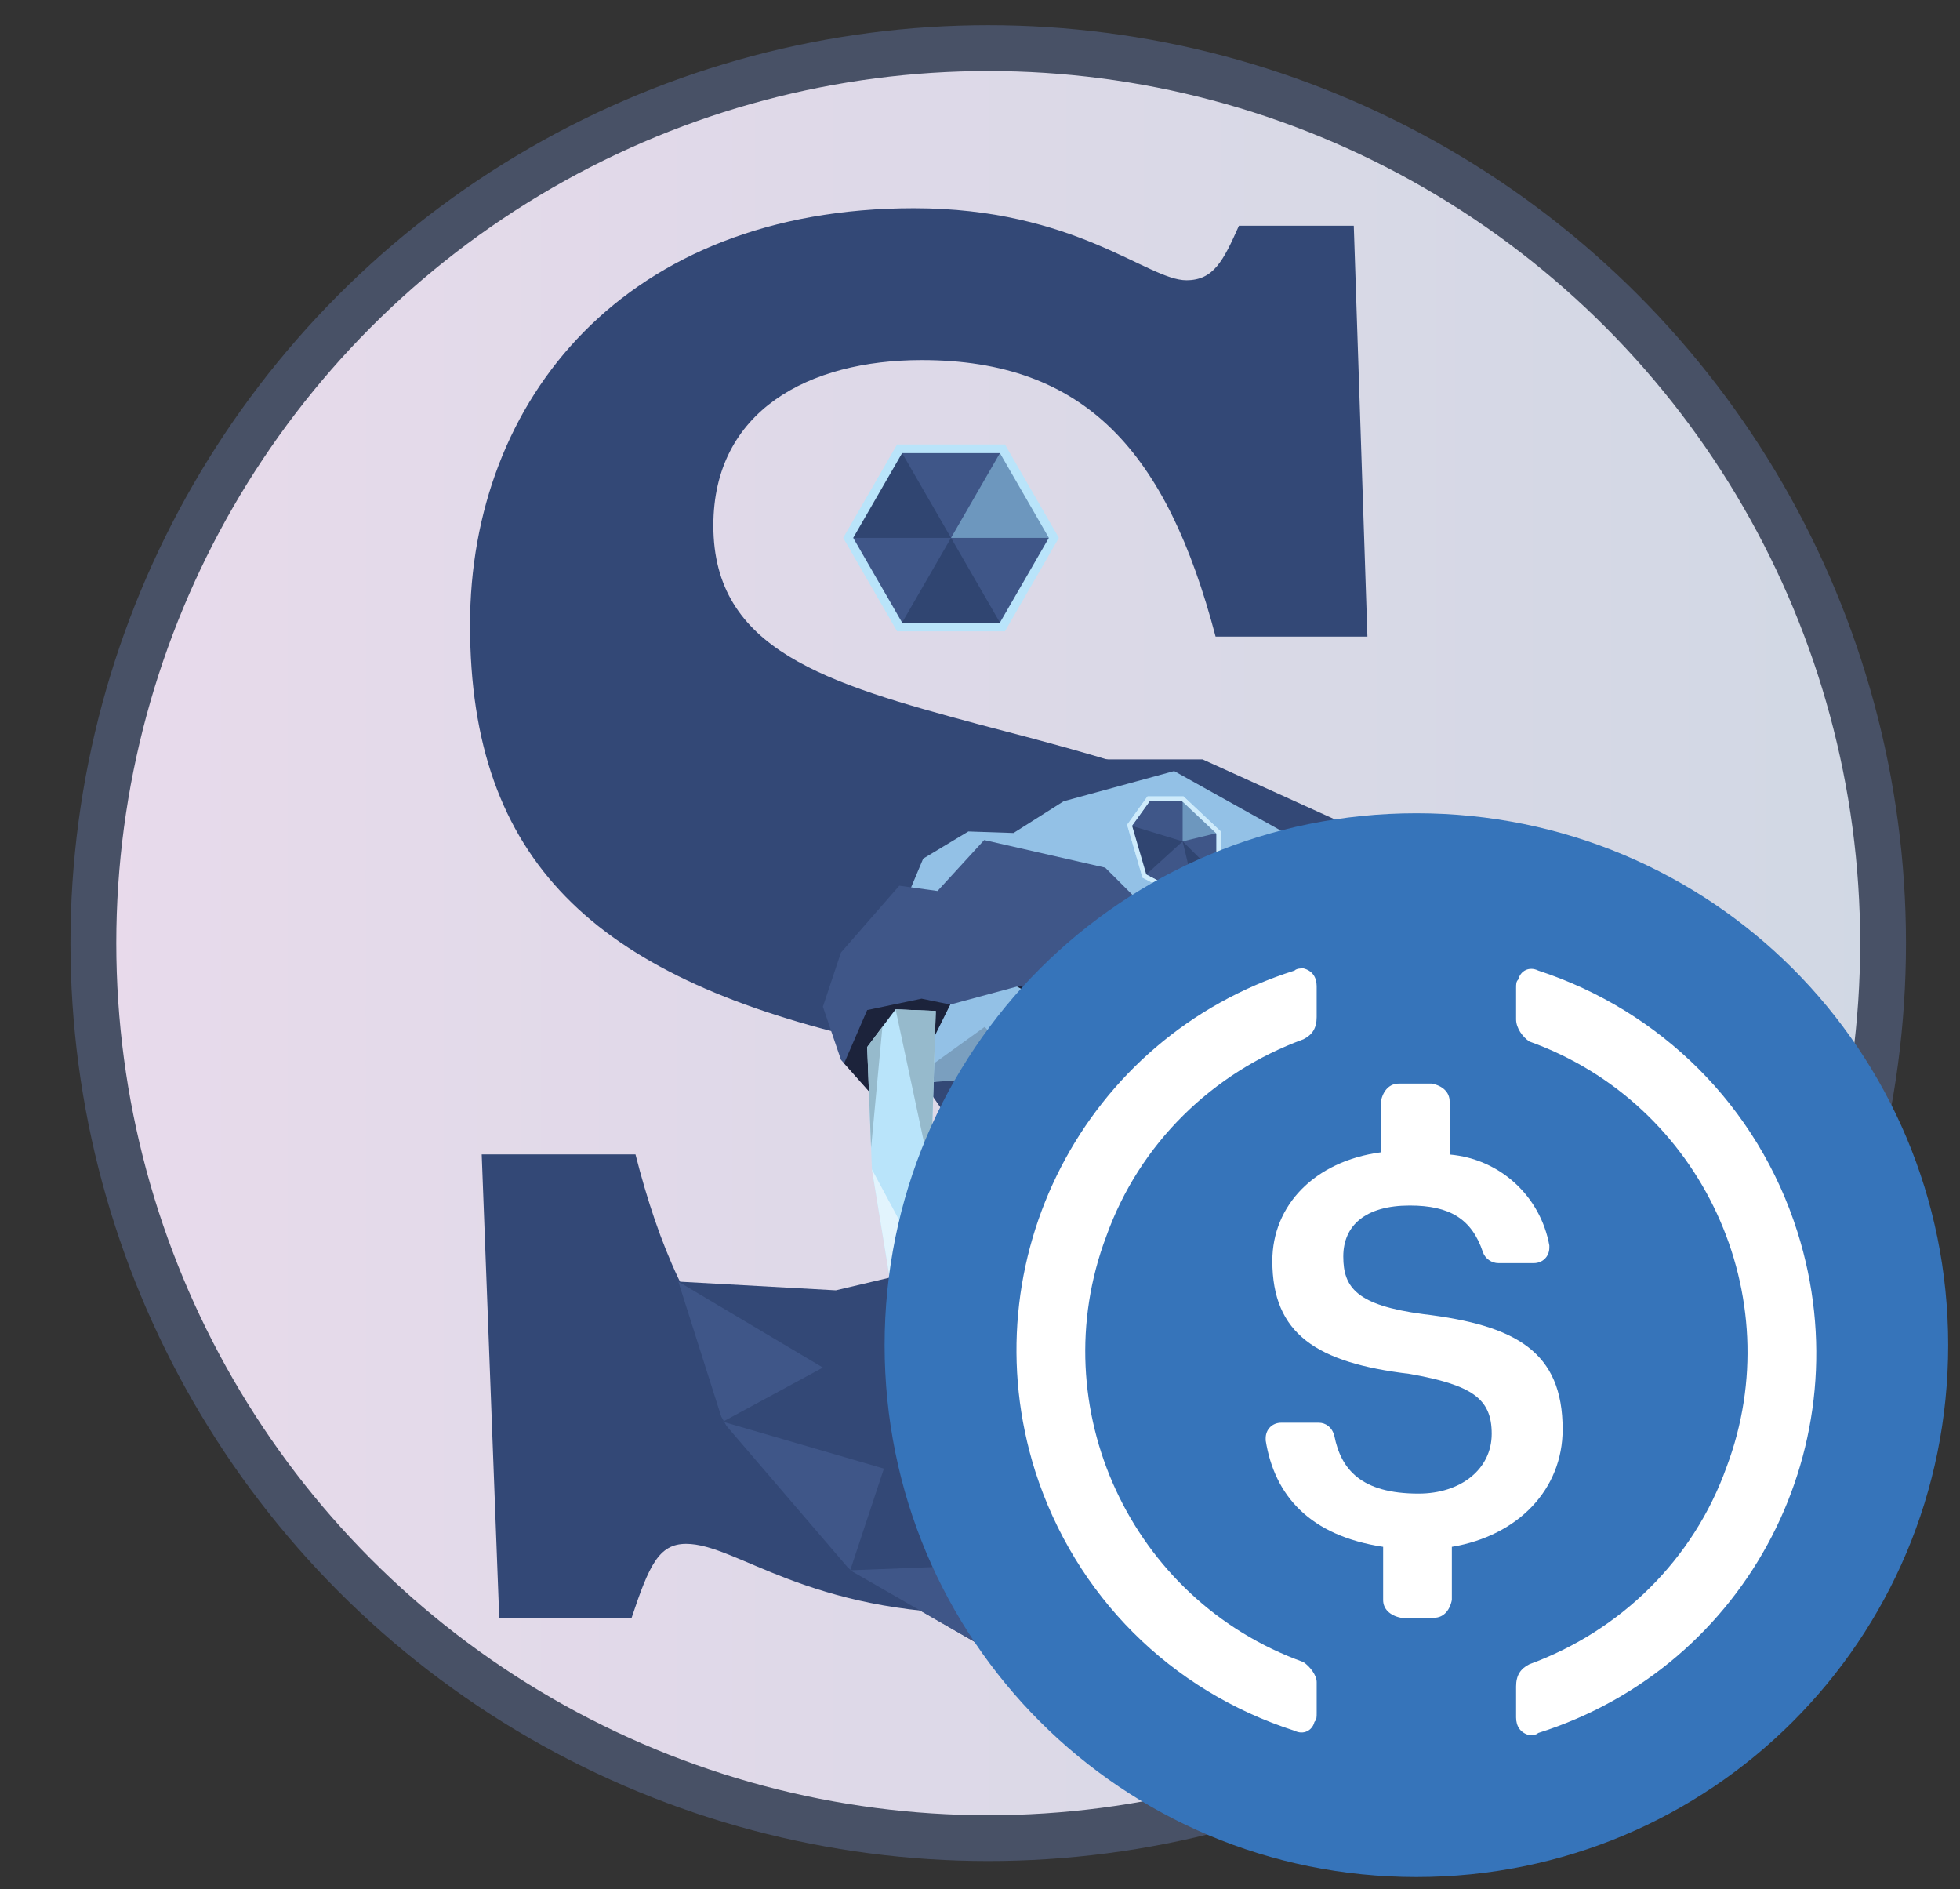 <?xml version="1.0" encoding="utf-8"?>
<!-- Generator: Adobe Illustrator 25.2.0, SVG Export Plug-In . SVG Version: 6.00 Build 0)  -->
<svg version="1.1" id="Layer_1" xmlns="http://www.w3.org/2000/svg" xmlns:xlink="http://www.w3.org/1999/xlink" x="0px" y="0px"
	 viewBox="0 0 951.59 916.94" style="enable-background:new 0 0 951.59 916.94;" xml:space="preserve">
<rect x="0" y="0" width="951.59" height="916.94" fill="#333333" stroke="none"/>
<style type="text/css">
	.st0{fill:url(#SVGID_1_);}
	.st1{fill:#334876;}
	.st2{fill:none;stroke:#485166;stroke-width:22.246;stroke-miterlimit:10;}
	.st3{fill:#93C1E6;}
	.st4{fill:#3F5688;}
	.st5{fill:#3F5688;stroke:#B9E4FA;stroke-width:2.19;stroke-miterlimit:10;}
	.st6{fill:#304571;}
	.st7{fill:#6D97BE;}
	.st8{fill:#1C233B;}
	.st9{fill:#C2B69B;}
	.st10{fill:#7A9FBF;}
	.st11{fill:#B9E4FA;}
	.st12{fill:#96BACC;}
	.st13{fill:#E2F4FD;}
	.st14{fill:none;stroke:#CEEBFB;stroke-width:2.19;stroke-miterlimit:10;}
	.st15{fill:#C7D1EB;}
	.st16{fill:#3F5688;stroke:#B9E4FA;stroke-width:2.49;stroke-miterlimit:10;}
	.st17{fill:none;stroke:#B9E4FA;stroke-width:4.215;stroke-miterlimit:10;}
	.st18{fill:url(#SVGID_2_);}
	.st19{fill:#3F5688;stroke:#B9E4FA;stroke-width:2.876;stroke-miterlimit:10;}
	.st20{fill:none;stroke:#B9E4FA;stroke-width:4.87;stroke-miterlimit:10;}
	.st21{fill:url(#SVGID_3_);}
	.st22{fill:none;stroke:#15374B;stroke-width:22.452;stroke-miterlimit:10;}
	.st23{fill:#3F5688;stroke:#B9E4FA;stroke-width:3.742;stroke-miterlimit:10;}
	.st24{fill:none;stroke:#CEEBFB;stroke-width:3.742;stroke-miterlimit:10;}
	.st25{opacity:0.65;}
	.st26{clip-path:url(#SVGID_5_);}
	.st27{clip-path:url(#SVGID_7_);}
	.st28{fill:#15374B;}
	.st29{fill:url(#SVGID_10_);}
	.st30{fill:none;stroke:#485166;stroke-width:22.442;stroke-miterlimit:10;}
	.st31{fill:#3F5688;stroke:#B9E4FA;stroke-width:3.74;stroke-miterlimit:10;}
	.st32{fill:none;stroke:#CEEBFB;stroke-width:3.74;stroke-miterlimit:10;}
	.st33{fill:#3674BA;}
	.st34{fill:#FFFFFF;}
</style>
<g>
	<linearGradient id="SVGID_1_" gradientUnits="userSpaceOnUse" x1="45.343" y1="457.807" x2="914.245" y2="457.807">
		<stop  offset="0" style="stop-color:#E8DAEB"/>
		<stop  offset="1" style="stop-color:#D1D8E4"/>
	</linearGradient>
	<circle class="st0" cx="479.79" cy="457.81" r="434.45"/>
	<g>
		<path class="st1" d="M590.17,613.31c0-68.99-57.65-81.28-173.9-109.63c-126.64-30.24-188.07-85.06-188.07-200.36
			c0-109.63,75.61-202.25,215.48-202.25c78.44,0,113.41,34.97,132.31,34.97c13.23,0,17.96-9.45,25.52-26.46h55.76l6.62,199.41
			h-73.72c-23.63-89.78-63.32-134.2-142.71-134.2c-54.81,0-101.12,24.57-101.12,80.33c0,60.49,54.82,76.55,128.53,96.4
			c122.86,32.13,224.93,57.65,224.93,214.53c0,129.48-90.73,217.37-221.15,217.37c-86.95,0-120.97-34.02-145.54-34.02
			c-13.23,0-17.96,10.4-26.46,35.91h-64.27l-8.51-224.93h74.66c22.68,88.84,62.38,145.54,160.66,145.54
			C545.76,705.92,590.17,673.79,590.17,613.31z"/>
	</g>
	<circle class="st2" cx="479.79" cy="457.81" r="434.45"/>
	<g>
		<g>
			<polyline class="st1" points="405.8,626.34 502.44,603.56 434.43,505.67 433.4,429.41 451.95,394.37 489.56,394.37 
				523.05,368.61 583.85,368.61 683.8,413.95 761.47,480.16 798.05,566.46 781.7,689.09 706.47,759.16 632.28,808.63 571.48,818.93 
				495.23,809.66 412.79,762.25 350.96,690.12 329.32,622.11 			"/>
			<polygon class="st3" points="430.97,531.32 472.49,520.09 511.66,536.94 557.09,536.94 603.31,506.9 644.83,540.6 658.14,589.69 
				658.14,647.57 691.83,584.56 683.21,515.69 723.94,566.24 730.21,604.34 710.63,684.2 756.06,625.59 756.06,543.53 734.13,475.4 
				693.39,429.98 630.09,407.77 570.06,374.28 516.36,388.95 492.07,404.34 470.14,403.6 448.21,416.79 439.59,437.3 419.22,459.28 
				409.82,489.32 414.52,509.1 			"/>
			<polygon class="st4" points="399.52,488.66 408.28,462.39 436.61,429.93 455.16,432.5 477.83,407.77 536.57,421.17 
				563.69,448.22 574.18,467.02 574.18,518.03 518.54,492.27 493.81,478.87 461.35,487.63 443.02,518.03 428.89,537.61 
				408.28,514.43 			"/>
			<polygon class="st5" points="548.42,400.56 557.69,387.68 574.18,387.68 591.7,404.16 591.7,425.8 581.4,438.69 555.63,425.29 
							"/>
			<polygon class="st6" points="548.42,400.56 574.18,408.41 555.63,425.29 			"/>
			<polygon class="st6" points="574.18,408.41 581.4,438.69 591.7,425.8 			"/>
			<polygon class="st7" points="574.18,408.41 574.18,387.68 591.7,404.16 			"/>
			<polygon class="st8" points="409.82,516.16 421.03,490.3 447.43,484.77 461.35,487.63 434.81,541.22 422.14,530.02 			"/>
			<polygon class="st8" points="493.81,478.87 545.07,478.87 574.18,518.03 537.34,501.03 516.81,491.33 			"/>
			<polygon class="st10" points="439.45,526.28 478.09,498.45 511.66,536.94 471.78,523.83 			"/>
			<polygon class="st10" points="557.09,536.94 605.77,487.63 644.83,540.6 603.31,506.9 			"/>
			<polygon class="st10" points="658.14,647.57 673.37,587.07 644.83,540.6 658.14,589.69 			"/>
			<polygon class="st10" points="710.63,684.2 730.21,604.34 723.94,566.24 742.92,609.74 			"/>
			<polygon class="st4" points="329.32,622.11 399.52,663.84 350.96,690.12 429.14,712.88 412.79,762.25 557.39,756.59 
				608.45,785.31 673.37,761.22 781.7,689.09 702.06,767.92 632.28,808.63 563.69,823.05 495.23,809.66 427.46,770.69 
				413.72,762.79 411.44,760.68 352.7,692.14 350.16,687.6 			"/>
			<g>
				<polygon class="st11" points="421.03,508.25 434.81,489.95 454.31,490.73 451.92,570.09 464.6,644.5 501.01,726.23 
					520.44,760.22 524.48,785.31 501.82,773.98 474.31,736.75 437.08,651.78 423.32,567.61 				"/>
				<polygon class="st12" points="434.81,489.95 451.92,570.09 454.31,490.73 				"/>
				<polygon class="st13" points="437.08,651.78 489.56,729.28 501.82,773.98 474.31,736.75 				"/>
				<polygon class="st12" points="524.48,785.31 504.51,756.07 520.44,760.22 				"/>
			</g>
			<g>
				<polygon class="st11" points="515.56,484.77 538.76,485.7 557.39,502.14 555.86,552.7 568.54,627.11 604.96,708.84 
					624.38,742.83 628.43,767.92 605.77,756.59 578.25,719.36 541.03,634.39 527.27,550.22 				"/>
				<polygon class="st12" points="538.76,485.7 556.52,530.81 557.39,502.14 				"/>
				<polygon class="st13" points="541.03,634.39 593.51,711.89 605.77,756.59 578.25,719.36 				"/>
				<polygon class="st12" points="628.43,767.92 608.45,738.68 624.38,742.83 				"/>
			</g>
			<polygon class="st14" points="548.42,400.56 557.69,387.68 574.18,387.68 591.7,404.16 591.7,425.8 581.4,438.69 555.63,425.29 
							"/>
		</g>
		<polygon class="st10" points="608.29,484.77 667.41,537.61 679.78,588.23 656.98,537.61 		"/>
		<polygon class="st10" points="692.53,514.12 734.65,560.8 749.33,610.65 739.67,556.93 		"/>
		<polygon class="st15" points="648.48,420.52 690.6,434.43 728.85,476.94 683.64,438.69 		"/>
		<polygon class="st13" points="423.32,567.61 464.6,644.5 437.08,651.78 		"/>
		<polygon class="st13" points="541.03,634.39 568.54,627.11 520.61,512.99 		"/>
		<polygon class="st12" points="568.54,627.11 593.51,711.89 604.96,708.84 		"/>
		<polygon class="st12" points="464.6,644.5 489.56,729.28 501.01,726.23 		"/>
		<polygon class="st12" points="422.92,557.19 428.41,498.45 421.03,508.25 		"/>
		<polygon class="st12" points="515.56,484.77 538.76,521.12 536.41,550.6 520.61,512.99 		"/>
	</g>
	<g>
		<polygon class="st16" points="486.69,217.84 436.76,217.84 411.8,261.08 436.76,304.32 486.69,304.32 511.66,261.08 		"/>
		<polygon class="st7" points="486.69,217.84 461.73,261.08 511.66,261.08 		"/>
		<polygon class="st6" points="436.76,304.32 461.73,261.08 486.69,304.32 		"/>
		<polygon class="st6" points="411.8,261.08 461.73,261.08 436.76,217.84 		"/>
		<polygon class="st17" points="486.69,217.84 436.76,217.84 411.8,261.08 436.76,304.32 486.69,304.32 511.66,261.08 		"/>
	</g>
</g>
<g>
	<path class="st33" d="M687.66,911.14c143.08,0,258.19-115.11,258.19-258.19S830.74,394.76,687.66,394.76
		S429.48,509.87,429.48,652.95S544.58,911.14,687.66,911.14z"/>
	<path class="st34" d="M758.67,693.83c0-37.65-22.59-50.56-67.77-55.94c-32.27-4.3-38.73-12.91-38.73-27.97s10.76-24.74,32.27-24.74
		c19.36,0,30.12,6.45,35.5,22.59c1.08,3.23,4.3,5.38,7.53,5.38h17.21c4.3,0,7.53-3.23,7.53-7.53v-1.08
		c-4.3-23.67-23.67-41.96-48.41-44.11v-25.82c0-4.3-3.23-7.53-8.61-8.61h-16.14c-4.3,0-7.53,3.23-8.61,8.61v24.74
		c-32.27,4.3-52.71,25.82-52.71,52.71c0,35.5,21.51,49.48,66.7,54.86c30.12,5.38,39.8,11.83,39.8,29.05
		c0,17.21-15.06,29.05-35.5,29.05c-27.97,0-37.65-11.84-40.88-27.97c-1.07-4.3-4.3-6.45-7.53-6.45h-18.29
		c-4.3,0-7.53,3.23-7.53,7.53v1.08c4.3,26.89,21.51,46.26,57.02,51.64v25.82c0,4.3,3.23,7.53,8.61,8.61h16.14
		c4.3,0,7.53-3.23,8.61-8.61v-25.82C737.15,745.46,758.67,722.87,758.67,693.83L758.67,693.83z"/>
	<path class="st34" d="M632.8,806.78c-83.91-30.12-126.94-123.71-95.74-206.55c16.14-45.18,51.64-79.61,95.74-95.74
		c4.3-2.15,6.45-5.38,6.45-10.76v-15.06c0-4.3-2.15-7.53-6.45-8.61c-1.08,0-3.23,0-4.3,1.07
		c-102.2,32.27-158.14,140.93-125.87,243.13c19.36,60.24,65.62,106.5,125.87,125.87c4.3,2.15,8.61,0,9.68-4.3
		c1.08-1.07,1.08-2.15,1.08-4.3v-15.06C639.25,813.24,636.03,808.94,632.8,806.78z M746.83,471.14c-4.3-2.15-8.61,0-9.68,4.3
		c-1.08,1.08-1.08,2.15-1.08,4.3v15.06c0,4.3,3.23,8.61,6.45,10.76c83.91,30.12,126.94,123.71,95.74,206.55
		c-16.14,45.18-51.64,79.61-95.74,95.74c-4.3,2.15-6.45,5.38-6.45,10.76v15.06c0,4.3,2.15,7.53,6.45,8.61c1.08,0,3.23,0,4.3-1.07
		c102.2-32.27,158.14-140.93,125.87-243.13C853.34,536.76,806,490.5,746.83,471.14L746.83,471.14z"/>
</g>
</svg>
